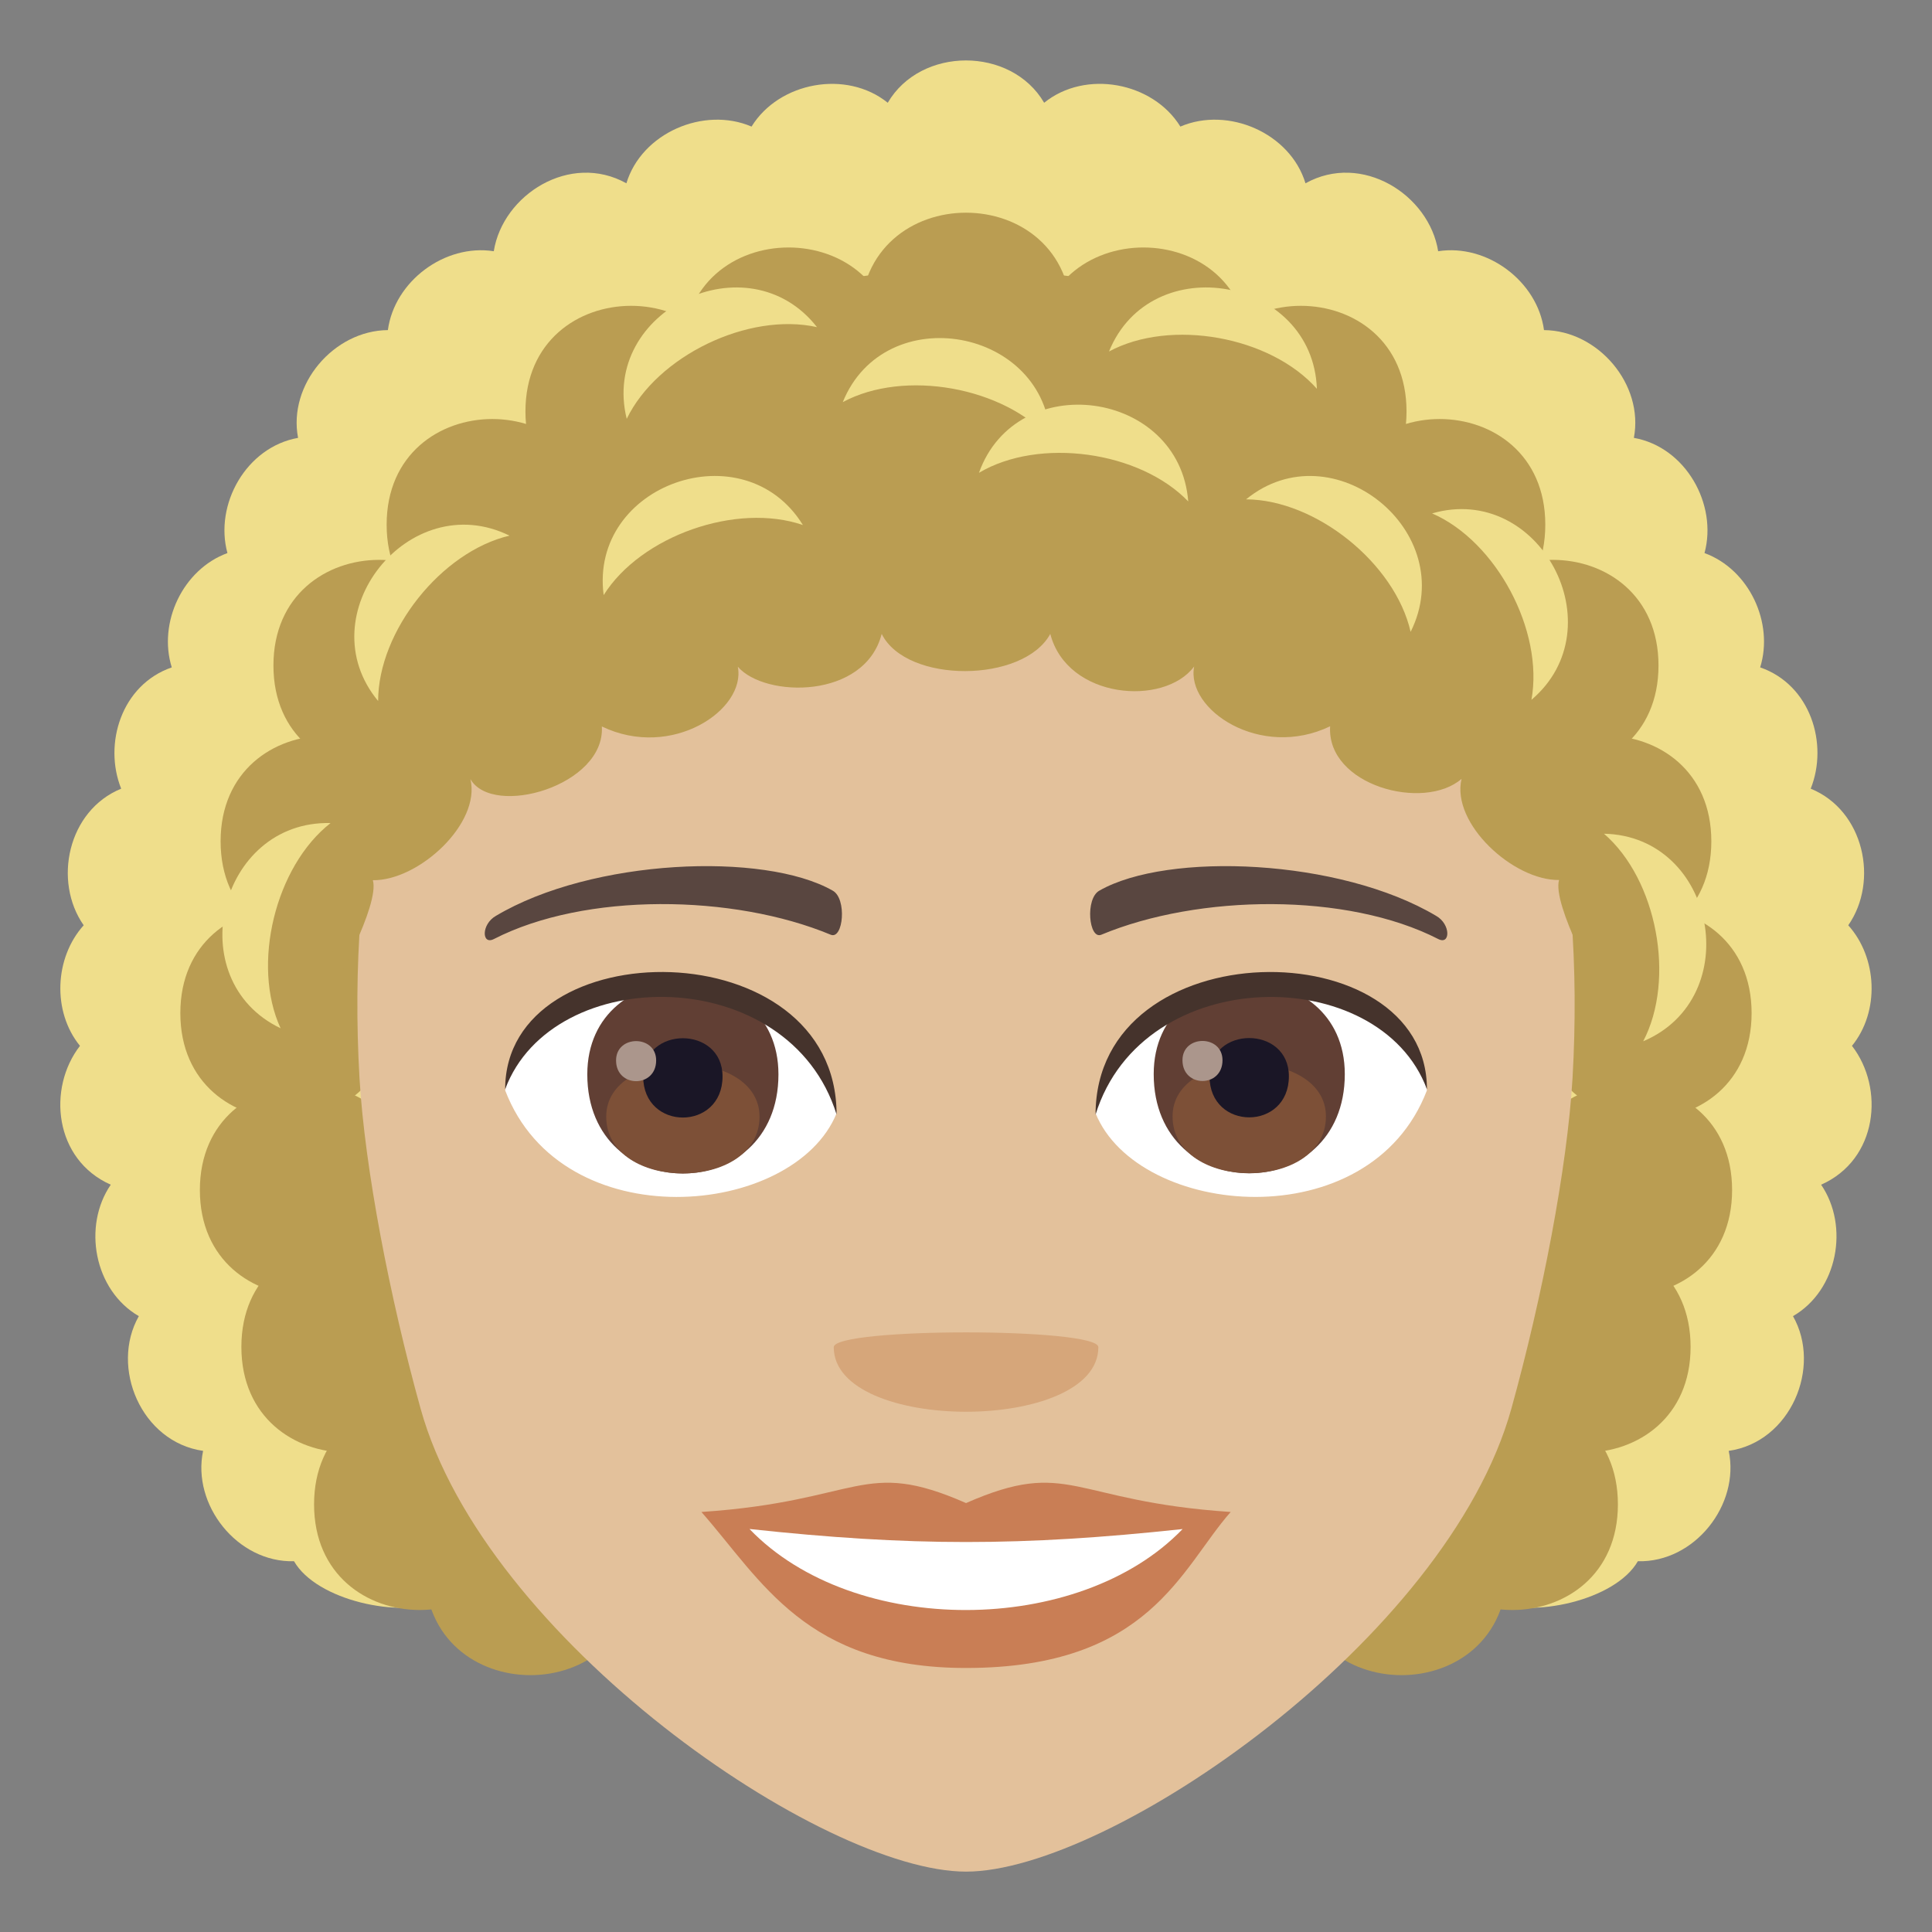 <?xml version="1.0" encoding="utf-8"?>
<!-- Generator: Adobe Illustrator 15.0.0, SVG Export Plug-In . SVG Version: 6.00 Build 0)  -->
<!DOCTYPE svg PUBLIC "-//W3C//DTD SVG 1.1//EN" "http://www.w3.org/Graphics/SVG/1.1/DTD/svg11.dtd">
<svg version="1.1" id="Layer_1" xmlns:x="http://ns.adobe.com/Extensibility/1.0/" xmlns:i="http://ns.adobe.com/AdobeIllustrator/10.0/" xmlns:graph="http://ns.adobe.com/Graphs/1.0/"
	 xmlns="http://www.w3.org/2000/svg" xmlns:xlink="http://www.w3.org/1999/xlink" xmlns:a="http://ns.adobe.com/AdobeSVGViewerExtensions/3.0/"
	 x="0px" y="0px" width="64px" height="64px" viewBox="0 0 64 64" enable-background="new 0 0 64 64" xml:space="preserve">
<rect x="0" y="0" width="64" height="64" fill="#808080" stroke="none"/>
<path fill="#EFDE8B" d="M61.349,34.645c0.922-1.131,0.848-2.914-0.123-3.994c1.021-1.463,0.525-3.803-1.244-4.525
	c0.594-1.484-0.006-3.441-1.674-4.018c0.459-1.479-0.363-3.244-1.844-3.787c0.438-1.609-0.621-3.512-2.34-3.816
	c0.338-1.766-1.182-3.557-2.977-3.57c-0.217-1.615-1.881-2.865-3.506-2.613c-0.299-1.873-2.529-3.289-4.395-2.25
	c-0.504-1.666-2.563-2.557-4.145-1.879c-0.912-1.477-3.145-1.895-4.512-0.789c-1.092-1.869-4.089-1.869-5.181,0
	c-1.369-1.105-3.602-0.688-4.512,0.789c-1.582-0.678-3.643,0.213-4.146,1.879c-1.865-1.039-4.094,0.377-4.393,2.25
	c-1.627-0.252-3.291,0.998-3.508,2.613c-1.793,0.014-3.314,1.805-2.975,3.57c-1.719,0.305-2.779,2.207-2.34,3.816
	c-1.482,0.543-2.305,2.309-1.844,3.787c-1.668,0.576-2.27,2.533-1.676,4.018c-1.77,0.723-2.264,3.063-1.242,4.525
	c-0.971,1.08-1.045,2.863-0.123,3.994c-1.088,1.404-0.857,3.768,1.02,4.6c-0.939,1.371-0.553,3.496,0.93,4.354
	c-0.961,1.693,0.08,4.17,2.129,4.463c-0.377,1.783,1.131,3.705,3.012,3.656c0.744,1.297,3.51,1.906,4.898,1.32
	c0.611,1.773,3.701,2.303,5.207,1.588c2.707,3.166,21.597,3.166,24.306,0c1.504,0.715,4.596,0.186,5.205-1.588
	c1.391,0.586,4.156-0.023,4.9-1.32c1.881,0.049,3.387-1.873,3.01-3.656c2.049-0.293,3.092-2.77,2.129-4.463
	c1.484-0.857,1.871-2.982,0.932-4.354C62.206,38.412,62.435,36.049,61.349,34.645z"/>
<path fill="#BA9D52" d="M28.5,10.546c0,4.667,7,4.667,7,0S28.5,5.879,28.5,10.546z"/>
<path fill="#BA9D52" d="M49.927,51.992c0,4.666-7,4.666-7,0S49.927,47.326,49.927,51.992z"/>
<path fill="#BA9D52" d="M53.595,49.834c0,4.666-7,4.666-7,0S53.595,45.168,53.595,49.834z"/>
<path fill="#BA9D52" d="M56.003,44.617c0,4.666-7,4.666-7,0S56.003,39.951,56.003,44.617z"/>
<path fill="#BA9D52" d="M57.378,39.422c0,4.666-7,4.666-7,0S57.378,34.756,57.378,39.422z"/>
<path fill="#BA9D52" d="M58.024,33.561c0,4.666-7,4.666-7,0C51.024,28.894,58.024,28.894,58.024,33.561z"/>
<path fill="#BA9D52" d="M56.69,27.87c0,4.667-7,4.667-7,0S56.69,23.204,56.69,27.87z"/>
<path fill="#BA9D52" d="M54.94,22.046c0,4.667-7,4.667-7,0S54.94,17.38,54.94,22.046z"/>
<path fill="#BA9D52" d="M51.19,17.381c0,4.667-7,4.667-7,0S51.19,12.714,51.19,17.381z"/>
<path fill="#BA9D52" d="M46.593,13.631c0,4.667-7,4.667-7,0S46.593,8.964,46.593,13.631z"/>
<path fill="#BA9D52" d="M41.378,11.698c0,4.667-7,4.667-7,0S41.378,7.032,41.378,11.698z"/>
<path fill="#BA9D52" d="M14.072,51.992c0,4.666,7,4.666,7,0S14.072,47.326,14.072,51.992z"/>
<path fill="#BA9D52" d="M10.404,49.834c0,4.666,7,4.666,7,0S10.404,45.168,10.404,49.834z"/>
<path fill="#BA9D52" d="M7.996,44.617c0,4.666,7,4.666,7,0S7.996,39.951,7.996,44.617z"/>
<path fill="#BA9D52" d="M6.621,39.422c0,4.666,7,4.666,7,0S6.621,34.756,6.621,39.422z"/>
<path fill="#BA9D52" d="M5.974,33.561c0,4.666,7,4.666,7,0C12.974,28.894,5.974,28.894,5.974,33.561z"/>
<path fill="#BA9D52" d="M7.308,27.87c0,4.667,7,4.667,7,0S7.308,23.204,7.308,27.87z"/>
<path fill="#BA9D52" d="M9.058,22.046c0,4.667,7,4.667,7,0S9.058,17.38,9.058,22.046z"/>
<path fill="#BA9D52" d="M12.808,17.381c0,4.667,7,4.667,7,0S12.808,12.714,12.808,17.381z"/>
<path fill="#BA9D52" d="M17.406,13.631c0,4.667,7,4.667,7,0S17.406,8.964,17.406,13.631z"/>
<path fill="#BA9D52" d="M22.621,11.698c0,4.667,7,4.667,7,0S22.621,7.032,22.621,11.698z"/>
<path fill="#E3C19B" d="M32.001,9.406c-14.135,0-20.943,11.511-20.092,26.311c0.174,2.975,1.002,7.266,2.023,10.943
	C16.052,54.305,27.238,62,32.001,62c4.761,0,15.945-7.695,18.066-15.34c1.021-3.678,1.85-7.969,2.025-10.943
	C52.94,20.917,46.136,9.406,32.001,9.406z"/>
<path fill="#FFFFFF" d="M47.269,36.119c-1.889,4.943-9.57,4.219-10.977,0.76C37.358,31.32,46.229,30.845,47.269,36.119z"/>
<path fill="#FFFFFF" d="M16.734,36.119c1.889,4.943,9.572,4.221,10.979,0.76C26.646,31.32,17.773,30.845,16.734,36.119z"/>
<path fill="#C97E55" d="M32.001,49.791c-3.436-1.51-3.463-0.061-8.766,0.295c1.99,2.26,3.455,5.168,8.764,5.168
	c6.089,0,7.119-3.301,8.769-5.168C35.46,49.73,35.438,48.281,32.001,49.791z"/>
<path fill="#FFFFFF" d="M24.828,50.65c3.461,3.602,10.927,3.555,14.347,0.002C33.843,51.225,30.16,51.225,24.828,50.65z"/>
<path fill="#594640" d="M47.577,30.341c-3.186-1.898-8.898-2.131-11.158-0.838c-0.479,0.261-0.35,1.633,0.063,1.461
	c3.225-1.343,8.137-1.409,11.164,0.144C48.05,31.313,48.06,30.616,47.577,30.341z"/>
<path fill="#594640" d="M16.425,30.341c3.184-1.898,8.895-2.131,11.158-0.838c0.48,0.261,0.352,1.633-0.064,1.461
	c-3.225-1.343-8.133-1.411-11.16,0.144C15.951,31.313,15.943,30.616,16.425,30.341z"/>
<path fill="#D6A67A" d="M36.384,44.627c0,2.852-8.765,2.852-8.765,0C27.619,43.973,36.384,43.973,36.384,44.627z"/>
<path fill="#613F34" d="M38.218,35.582c0,4.379,6.33,4.379,6.33,0C44.548,31.519,38.218,31.519,38.218,35.582z"/>
<path fill="#7D5037" d="M38.843,36.982c0,2.51,5.08,2.51,5.08,0C43.923,34.652,38.843,34.652,38.843,36.982z"/>
<path fill="#1A1626" d="M40.067,35.652c0,1.816,2.629,1.816,2.629,0C42.696,33.965,40.067,33.965,40.067,35.652z"/>
<path fill="#AB968C" d="M39.171,35.121c0,0.918,1.326,0.918,1.326,0C40.497,34.27,39.171,34.27,39.171,35.121z"/>
<path fill="#613F34" d="M19.455,35.59c0,4.377,6.332,4.377,6.332,0C25.787,31.525,19.455,31.525,19.455,35.59z"/>
<path fill="#7D5037" d="M20.082,36.99c0,2.51,5.078,2.51,5.078,0C25.16,34.66,20.082,34.66,20.082,36.99z"/>
<path fill="#1A1626" d="M21.306,35.658c0,1.816,2.629,1.816,2.629,0C23.935,33.971,21.306,33.971,21.306,35.658z"/>
<path fill="#AB968C" d="M20.408,35.127c0,0.918,1.328,0.918,1.328,0C21.736,34.275,20.408,34.275,20.408,35.127z"/>
<path fill="#45332C" d="M47.269,36.082c0-5.31-10.977-5.31-10.977,0.84C37.858,31.876,45.702,31.876,47.269,36.082z"/>
<path fill="#45332C" d="M16.734,36.082c0-5.31,10.979-5.31,10.979,0.838C26.146,31.874,18.3,31.874,16.734,36.082z"/>
<path fill="#BA9D52" d="M12.351,29.158c1.514,0.023,3.586-1.877,3.232-3.349c0.742,1.287,4.473,0.22,4.354-1.744
	c2.311,1.113,4.783-0.553,4.504-1.979c0.904,1.04,4.211,1.08,4.766-1.087c0.826,1.658,4.701,1.627,5.585,0
	c0.561,2.163,3.771,2.412,4.766,1.079c-0.279,1.429,2.193,3.093,4.504,1.981c-0.119,1.962,3.104,2.826,4.354,1.742
	c-0.352,1.479,1.719,3.372,3.23,3.35c-0.238,0.813,1.369,3.684,1.369,3.684S53.306,8.927,32,8.927
	c-21.303,0-21.014,23.909-21.014,23.909S12.593,29.972,12.351,29.158z"/>
<path fill="#EFDE8B" d="M34.804,14.557c-0.137-3.706-5.496-4.67-6.886-1.236C29.957,12.222,33.263,12.816,34.804,14.557z"/>
<path fill="#EFDE8B" d="M43.624,12.88c-0.137-3.706-5.494-4.669-6.887-1.236C38.776,10.545,42.083,11.139,43.624,12.88z"/>
<path fill="#EFDE8B" d="M27.064,10.837c-2.283-2.922-7.189-0.56-6.303,3.038C21.769,11.789,24.796,10.33,27.064,10.837z"/>
<path fill="#EFDE8B" d="M16.878,17.744c-3.326-1.637-6.717,2.624-4.352,5.478C12.527,20.905,14.617,18.275,16.878,17.744z"/>
<path fill="#EFDE8B" d="M10.951,27.265c-3.707-0.092-4.998,5.198-1.656,6.798C8.324,31.959,9.119,28.695,10.951,27.265z"/>
<path fill="#EFDE8B" d="M26.597,17.392c-1.947-3.157-7.082-1.353-6.6,2.321C21.23,17.75,24.398,16.637,26.597,17.392z"/>
<path fill="#EFDE8B" d="M39.362,16.611c-0.289-3.697-5.684-4.437-6.933-0.948C34.421,14.48,37.751,14.937,39.362,16.611z"/>
<path fill="#EFDE8B" d="M50.731,23.183c2.826-2.4,0.268-7.206-3.291-6.176C49.567,17.93,51.146,20.896,50.731,23.183z"/>
<path fill="#EFDE8B" d="M46.729,20.931c1.656-3.316-2.58-6.733-5.451-4.39C43.597,16.556,46.212,18.664,46.729,20.931z"/>
<path fill="#EFDE8B" d="M54.433,34.494c3.414-1.447,2.406-6.798-1.299-6.876C54.888,29.133,55.511,32.434,54.433,34.494z"/>
</svg>
